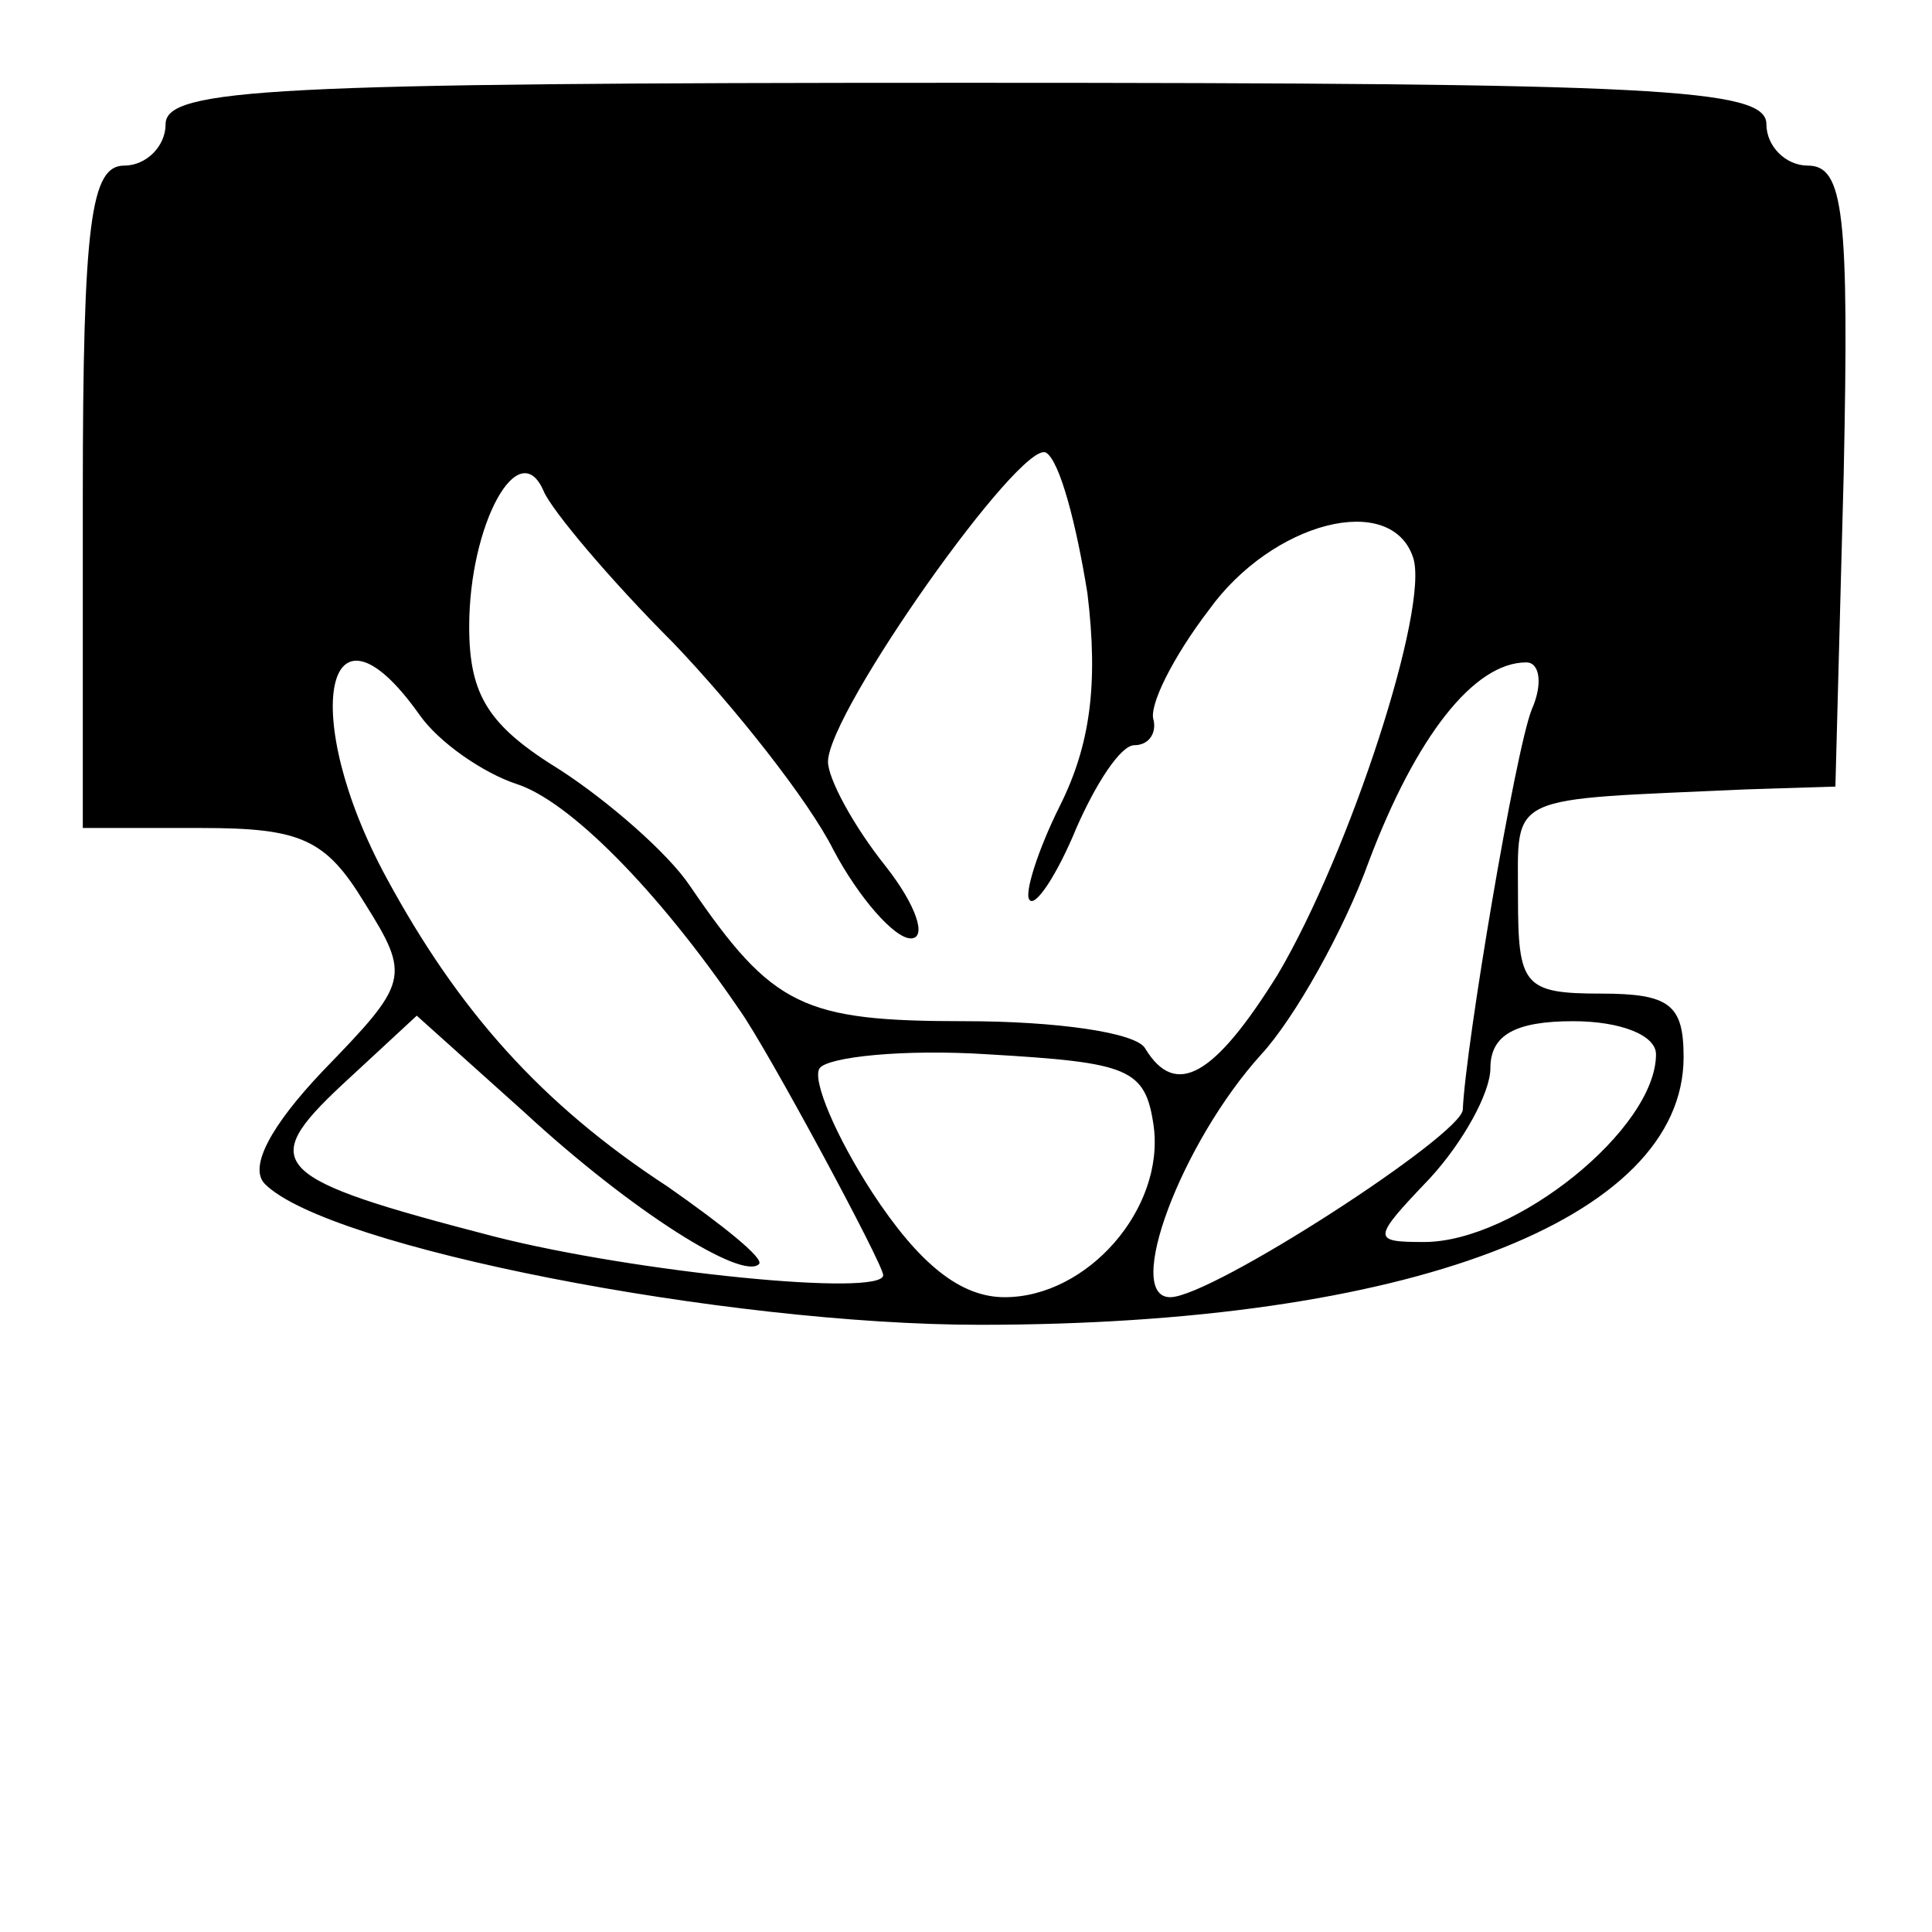 <?xml version="1.0" standalone="no"?>
<!DOCTYPE svg PUBLIC "-//W3C//DTD SVG 20010904//EN"
 "http://www.w3.org/TR/2001/REC-SVG-20010904/DTD/svg10.dtd">
<svg version="1.0" xmlns="http://www.w3.org/2000/svg"
 width="70pt" height="70pt" viewBox="0 0 70 70"
 preserveAspectRatio="xMidYMid meet">
<g transform="translate(0,70) scale(0.1,-0.1)"
fill="#000000" stroke="none">
<path d="M60 655 c0 -8 -7 -15 -15 -15 -12 0 -15 -20 -15 -120 l0 -120 43 0
c36 0 45 -4 59 -27 17 -27 16 -29 -15 -61 -19 -20 -27 -35 -21 -41 23 -23 167
-51 259 -51 155 0 255 38 255 97 0 19 -5 23 -30 23 -28 0 -30 3 -30 35 0 38
-5 35 83 39 l32 1 3 113 c2 95 0 112 -13 112 -8 0 -15 7 -15 15 0 13 -39 15
-290 15 -251 0 -290 -2 -290 -15z m334 -170 c4 -33 1 -55 -10 -77 -8 -16 -13
-32 -11 -34 2 -3 10 9 17 26 7 16 16 30 21 30 5 0 8 4 7 9 -2 5 7 23 20 40 23
32 66 43 74 19 6 -18 -23 -107 -49 -151 -23 -37 -37 -45 -48 -27 -3 6 -33 10
-65 10 -59 0 -70 5 -100 49 -8 12 -30 31 -47 42 -26 16 -33 27 -33 52 0 37 18
70 27 49 3 -7 24 -32 47 -55 22 -23 49 -57 58 -75 9 -17 22 -32 28 -32 6 0 2
12 -9 26 -12 15 -21 32 -21 38 0 18 70 117 79 112 5 -3 11 -26 15 -51z m-242
-44 c7 -10 23 -21 35 -25 19 -6 51 -38 81 -82 10 -14 52 -92 52 -96 0 -8 -90
1 -141 14 -81 21 -86 26 -55 55 l27 25 39 -35 c39 -36 79 -61 85 -55 2 2 -13
14 -33 28 -46 30 -76 64 -102 112 -32 59 -22 107 12 59z m403 2 c-6 -15 -24
-122 -25 -145 0 -9 -91 -68 -106 -68 -17 0 4 56 33 88 12 13 30 45 39 70 17
45 38 72 57 72 5 0 6 -8 2 -17z m45 -125 c0 -27 -51 -68 -84 -68 -19 0 -19 1
2 23 12 13 22 31 22 40 0 12 9 17 30 17 17 0 30 -5 30 -12z m-182 -26 c4 -30
-24 -62 -54 -62 -16 0 -31 12 -48 38 -13 20 -22 41 -19 45 3 4 30 7 61 5 51
-3 57 -5 60 -26z"/>
</g>
</svg>
